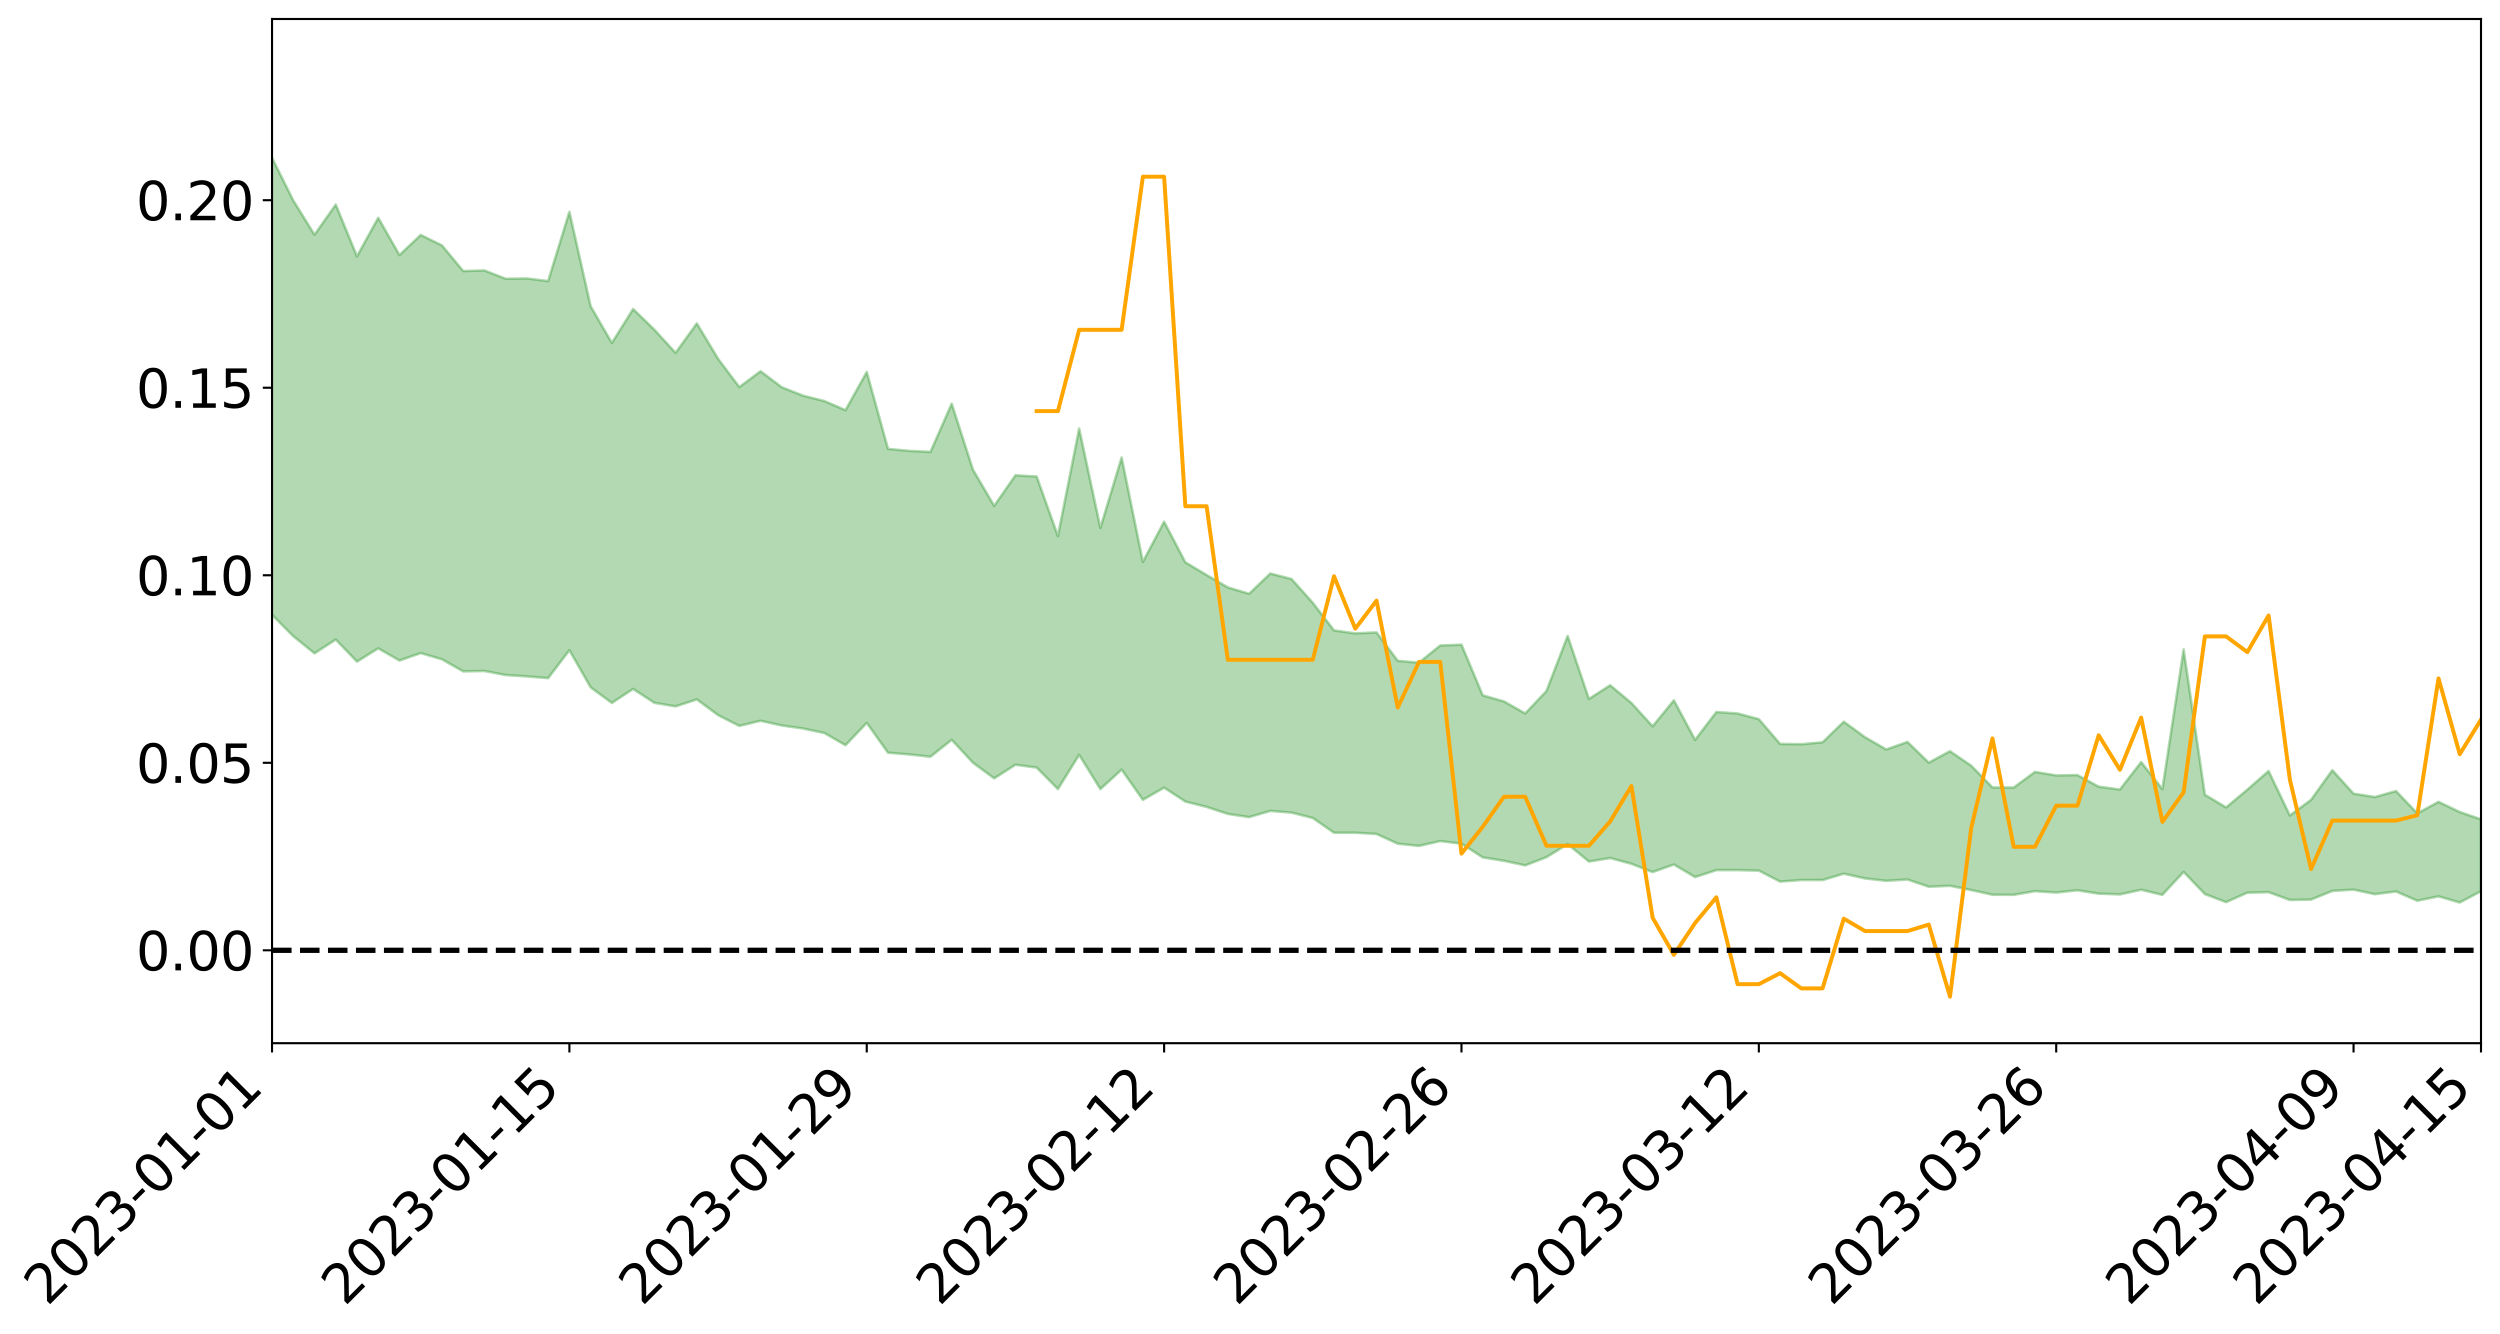 <?xml version="1.0" encoding="utf-8" standalone="no"?>
<!DOCTYPE svg PUBLIC "-//W3C//DTD SVG 1.1//EN"
  "http://www.w3.org/Graphics/SVG/1.1/DTD/svg11.dtd">
<svg xmlns:xlink="http://www.w3.org/1999/xlink" width="947.275pt" height="505.355pt" viewBox="0 0 947.275 505.355" xmlns="http://www.w3.org/2000/svg" version="1.1">
 <defs>
  <style type="text/css">*{stroke-linejoin: round; stroke-linecap: butt}</style>
 </defs>
 <g id="figure_1">
  <g id="patch_1">
   <path d="M 0 505.355 
L 947.275 505.355 
L 947.275 -0 
L 0 -0 
z
" style="fill: #ffffff"/>
  </g>
  <g id="axes_1">
   <g id="patch_2">
    <path d="M 103.075 395.28 
L 940.075 395.28 
L 940.075 7.2 
L 103.075 7.2 
z
" style="fill: #ffffff"/>
   </g>
   <g id="PolyCollection_1">
    <path d="M -4315.319 359.991 
L -4315.319 360.008 
L -4307.271 359.914 
L -4299.223 359.834 
L -4291.175 359.732 
L -4283.127 359.67 
L -4275.079 359.596 
L -4267.031 359.511 
L -4258.983 359.427 
L -4250.935 359.349 
L -4242.887 359.281 
L -4234.839 359.201 
L -4226.791 359.118 
L -4218.742 359.037 
L -4210.694 358.936 
L -4202.646 358.854 
L -4194.598 358.756 
L -4186.55 358.673 
L -4178.502 358.559 
L -4170.454 358.466 
L -4162.406 358.378 
L -4154.358 358.271 
L -4146.31 358.168 
L -4138.262 358.068 
L -4130.214 357.946 
L -4122.166 357.84 
L -4114.117 357.714 
L -4106.069 357.588 
L -4098.021 357.448 
L -4089.973 357.304 
L -4081.925 357.163 
L -4073.877 357 
L -4065.829 356.814 
L -4057.781 356.651 
L -4049.733 356.465 
L -4041.685 356.251 
L -4033.637 356.054 
L -4025.589 355.821 
L -4017.541 355.585 
L -4009.492 355.342 
L -4001.444 355.086 
L -3993.396 354.801 
L -3985.348 354.498 
L -3977.3 354.176 
L -3969.252 353.868 
L -3961.204 353.503 
L -3953.156 353.158 
L -3945.108 352.791 
L -3937.06 352.423 
L -3929.012 352.026 
L -3920.964 351.595 
L -3912.916 351.2 
L -3904.867 350.757 
L -3896.819 350.298 
L -3888.771 349.85 
L -3880.723 349.408 
L -3872.675 348.926 
L -3864.627 348.44 
L -3856.579 347.955 
L -3848.531 347.449 
L -3840.483 346.937 
L -3832.435 346.428 
L -3824.387 345.9 
L -3816.339 345.372 
L -3808.291 344.853 
L -3800.242 344.312 
L -3792.194 343.73 
L -3784.146 343.168 
L -3776.098 342.608 
L -3768.05 342.057 
L -3760.002 341.482 
L -3751.954 340.922 
L -3743.906 340.35 
L -3735.858 339.838 
L -3727.81 339.227 
L -3719.762 338.703 
L -3711.714 338.124 
L -3703.666 337.575 
L -3695.617 336.996 
L -3687.569 336.487 
L -3679.521 335.899 
L -3671.473 335.348 
L -3663.425 334.83 
L -3655.377 334.271 
L -3647.329 333.748 
L -3639.281 333.199 
L -3631.233 332.637 
L -3623.185 332.102 
L -3615.137 331.584 
L -3607.089 331.023 
L -3599.041 330.485 
L -3590.992 329.933 
L -3582.944 329.4 
L -3574.896 328.881 
L -3566.848 328.346 
L -3558.8 327.805 
L -3550.752 327.321 
L -3542.704 326.768 
L -3534.656 326.238 
L -3526.608 325.718 
L -3518.56 325.196 
L -3510.512 324.676 
L -3502.464 324.147 
L -3494.416 323.644 
L -3486.367 323.12 
L -3478.319 322.581 
L -3470.271 322.036 
L -3462.223 321.484 
L -3454.175 320.969 
L -3446.127 320.4 
L -3438.079 319.792 
L -3430.031 319.222 
L -3421.983 318.62 
L -3413.935 318.008 
L -3405.887 317.362 
L -3397.839 316.703 
L -3389.791 316.093 
L -3381.742 315.394 
L -3373.694 314.732 
L -3365.646 314.017 
L -3357.598 313.363 
L -3349.55 312.591 
L -3341.502 311.834 
L -3333.454 311.1 
L -3325.406 310.353 
L -3317.358 309.583 
L -3309.31 308.777 
L -3301.262 308.024 
L -3293.214 307.158 
L -3285.166 306.4 
L -3277.117 305.509 
L -3269.069 304.647 
L -3261.021 303.806 
L -3252.973 303.001 
L -3244.925 302.058 
L -3236.877 301.209 
L -3228.829 300.123 
L -3220.781 299.193 
L -3212.733 298.329 
L -3204.685 297.351 
L -3196.637 296.347 
L -3188.589 295.187 
L -3180.541 294.103 
L -3172.492 293.205 
L -3164.444 291.766 
L -3156.396 290.618 
L -3148.348 289.445 
L -3140.3 288.228 
L -3132.252 286.84 
L -3124.204 285.538 
L -3116.156 284.566 
L -3108.108 283.319 
L -3100.06 281.247 
L -3092.012 279.513 
L -3083.964 278.246 
L -3075.916 276.476 
L -3067.867 275.017 
L -3059.819 273.756 
L -3051.771 271.817 
L -3043.723 269.607 
L -3035.675 268.113 
L -3027.627 267.179 
L -3019.579 265.344 
L -3011.531 264.557 
L -3003.483 263.26 
L -2995.435 261.269 
L -2987.387 261.267 
L -2979.339 262.119 
L -2971.291 263.848 
L -2963.242 262.042 
L -2955.194 265.81 
L -2947.146 266.694 
L -2939.098 261.763 
L -2931.05 263.23 
L -2923.002 265.491 
L -2914.954 264.237 
L -2906.906 264.015 
L -2898.858 273.535 
L -2890.81 287.046 
L -2882.762 293.784 
L -2874.714 279.193 
L -2866.666 286.736 
L -2858.617 296.604 
L -2850.569 296.051 
L -2842.521 316.098 
L -2834.473 313.375 
L -2826.425 307.255 
L -2818.377 292.077 
L -2810.329 306.353 
L -2802.281 314.937 
L -2794.233 311.35 
L -2786.185 313.586 
L -2778.137 321.683 
L -2770.089 320.601 
L -2762.041 313.615 
L -2753.992 322.385 
L -2745.944 324.121 
L -2737.896 320.986 
L -2729.848 326.552 
L -2721.8 328.586 
L -2713.752 328.033 
L -2705.704 326.342 
L -2697.656 328.171 
L -2689.608 326.303 
L -2681.56 326.468 
L -2673.512 328.214 
L -2665.464 326.576 
L -2657.416 327.432 
L -2649.367 327.483 
L -2641.319 326.163 
L -2633.271 326.66 
L -2625.223 324.759 
L -2617.175 324.9 
L -2609.127 325.443 
L -2601.079 325.487 
L -2593.031 324.57 
L -2584.983 323.791 
L -2576.935 323.606 
L -2568.887 322.745 
L -2560.839 322.627 
L -2552.791 322.48 
L -2544.742 321.166 
L -2536.694 321.814 
L -2528.646 320.95 
L -2520.598 320.585 
L -2512.55 320.625 
L -2504.502 319.776 
L -2496.454 319.573 
L -2488.406 319.872 
L -2480.358 320.348 
L -2472.31 318.935 
L -2464.262 318.688 
L -2456.214 318.216 
L -2448.166 320.633 
L -2440.117 320.656 
L -2432.069 321.55 
L -2424.021 319.17 
L -2415.973 317.687 
L -2407.925 318.091 
L -2399.877 319.637 
L -2391.829 319.829 
L -2383.781 316.93 
L -2375.733 319.227 
L -2367.685 318.531 
L -2359.637 318.031 
L -2351.589 316.618 
L -2343.541 317.558 
L -2335.492 316.796 
L -2327.444 317.248 
L -2319.396 316.246 
L -2311.348 315.413 
L -2303.3 314.038 
L -2295.252 313.284 
L -2287.204 312.574 
L -2279.156 311.66 
L -2271.108 311.297 
L -2263.06 310.412 
L -2255.012 309.466 
L -2246.964 307.335 
L -2238.916 305.658 
L -2230.867 304.767 
L -2222.819 302.947 
L -2214.771 302.377 
L -2206.723 300.727 
L -2198.675 298.419 
L -2190.627 296.447 
L -2182.579 294.88 
L -2174.531 292.492 
L -2166.483 290.909 
L -2158.435 288.736 
L -2150.387 286.779 
L -2142.339 284.389 
L -2134.291 282.401 
L -2126.242 279.869 
L -2118.194 277.812 
L -2110.146 275.62 
L -2102.098 272.754 
L -2094.05 270.077 
L -2086.002 268.005 
L -2077.954 265.667 
L -2069.906 262.893 
L -2061.858 260.675 
L -2053.81 258.031 
L -2045.762 254.317 
L -2037.714 252.594 
L -2029.666 249.416 
L -2021.617 246.863 
L -2013.569 244.019 
L -2005.521 240.925 
L -1997.473 237.913 
L -1989.425 235.113 
L -1981.377 231.426 
L -1973.329 229.04 
L -1965.281 225.44 
L -1957.233 223.03 
L -1949.185 219.349 
L -1941.137 215.764 
L -1933.089 212.472 
L -1925.041 209.906 
L -1916.992 205.83 
L -1908.944 202.978 
L -1900.896 199.339 
L -1892.848 196.312 
L -1884.8 192.486 
L -1876.752 189.085 
L -1868.704 188.349 
L -1860.656 182.002 
L -1852.608 180.711 
L -1844.56 176.711 
L -1836.512 173.837 
L -1828.464 170.512 
L -1820.416 166.987 
L -1812.367 163.761 
L -1804.319 160.632 
L -1796.271 157.661 
L -1788.223 154.675 
L -1780.175 156.189 
L -1772.127 148.229 
L -1764.079 145.911 
L -1756.031 151.617 
L -1747.983 142.099 
L -1739.935 143.158 
L -1731.887 141.707 
L -1723.839 136.539 
L -1715.791 136.899 
L -1707.742 141.048 
L -1699.694 137.241 
L -1691.646 135.265 
L -1683.598 137.709 
L -1675.55 136.278 
L -1667.502 137.805 
L -1659.454 140.129 
L -1651.406 144.204 
L -1643.358 154.377 
L -1635.31 151.562 
L -1627.262 156.904 
L -1619.214 161.265 
L -1611.166 163.436 
L -1603.117 169.103 
L -1595.069 172.562 
L -1587.021 164.938 
L -1578.973 171.974 
L -1570.925 183.768 
L -1562.877 189.412 
L -1554.829 191.948 
L -1546.781 207.592 
L -1538.733 208.769 
L -1530.685 212.962 
L -1522.637 211.71 
L -1514.589 224.887 
L -1506.541 220.66 
L -1498.492 218.211 
L -1490.444 229.443 
L -1482.396 237.383 
L -1474.348 236.551 
L -1466.3 241.206 
L -1458.252 242.619 
L -1450.204 242.756 
L -1442.156 242.595 
L -1434.108 245.085 
L -1426.06 246.414 
L -1418.012 254.491 
L -1409.964 250.07 
L -1401.916 257.061 
L -1393.867 255.23 
L -1385.819 254.04 
L -1377.771 256.725 
L -1369.723 259.083 
L -1361.675 255.547 
L -1353.627 256.908 
L -1345.579 256.743 
L -1337.531 260.368 
L -1329.483 258.135 
L -1321.435 256.918 
L -1313.387 257.709 
L -1305.339 259.24 
L -1297.291 257.941 
L -1289.242 255.679 
L -1281.194 256.316 
L -1273.146 253.044 
L -1265.098 252.896 
L -1257.05 257.097 
L -1249.002 256.319 
L -1240.954 253.151 
L -1232.906 251.953 
L -1224.858 251.692 
L -1216.81 248.259 
L -1208.762 248.349 
L -1200.714 247.72 
L -1192.666 246.484 
L -1184.617 245.072 
L -1176.569 242.66 
L -1168.521 243.049 
L -1160.473 241.203 
L -1152.425 240.28 
L -1144.377 238.987 
L -1136.329 238.406 
L -1128.281 236.401 
L -1120.233 233.305 
L -1112.185 232.568 
L -1104.137 229.955 
L -1096.089 226.476 
L -1088.041 228.015 
L -1079.992 223.517 
L -1071.944 224.621 
L -1063.896 223.349 
L -1055.848 223.125 
L -1047.8 220.109 
L -1039.752 219.462 
L -1031.704 218.651 
L -1023.656 215.08 
L -1015.608 215.462 
L -1007.56 214.797 
L -999.512 214.297 
L -991.464 212.441 
L -983.416 212.803 
L -975.367 210.931 
L -967.319 209.152 
L -959.271 206.534 
L -951.223 205.512 
L -943.175 204.756 
L -935.127 202.883 
L -927.079 202.883 
L -919.031 201.86 
L -910.983 200.196 
L -902.935 200.041 
L -894.887 198.204 
L -886.839 199.374 
L -878.791 198.051 
L -870.742 197.931 
L -862.694 195.728 
L -854.646 192.791 
L -846.598 195.002 
L -838.55 194.779 
L -830.502 193.737 
L -822.454 192.668 
L -814.406 190.609 
L -806.358 190.056 
L -798.31 188.883 
L -790.262 188.941 
L -782.214 188.443 
L -774.166 186.506 
L -766.117 183.799 
L -758.069 187.111 
L -750.021 186.217 
L -741.973 183.914 
L -733.925 185.247 
L -725.877 181.192 
L -717.829 181.6 
L -709.781 181.774 
L -701.733 178.997 
L -693.685 183.502 
L -685.637 178.813 
L -677.589 176.384 
L -669.541 179.291 
L -661.492 180.005 
L -653.444 178.437 
L -645.396 179.496 
L -637.348 177.27 
L -629.3 181.259 
L -621.252 179.043 
L -613.204 179.757 
L -605.156 176.813 
L -597.108 174.156 
L -589.06 177.208 
L -581.012 182.797 
L -572.964 176.099 
L -564.916 176.303 
L -556.867 173.699 
L -548.819 174.695 
L -540.771 174.21 
L -532.723 172.542 
L -524.675 171.83 
L -516.627 174.484 
L -508.579 172.893 
L -500.531 175.319 
L -492.483 175.677 
L -484.435 168.14 
L -476.387 171.115 
L -468.339 171.291 
L -460.291 171.743 
L -452.242 172.151 
L -444.194 176.87 
L -436.146 178.743 
L -428.098 178.511 
L -420.05 183.749 
L -412.002 192.439 
L -403.954 182.104 
L -395.906 182.002 
L -387.858 182.247 
L -379.81 185.717 
L -371.762 186.537 
L -363.714 186.546 
L -355.666 194.057 
L -347.617 196.845 
L -339.569 188.371 
L -331.521 196.095 
L -323.473 192.323 
L -315.425 189.982 
L -307.377 199.356 
L -299.329 197.511 
L -291.281 203.566 
L -283.233 201.735 
L -275.185 197.66 
L -267.137 201.451 
L -259.089 201.46 
L -251.041 205.19 
L -242.992 202.851 
L -234.944 208.982 
L -226.896 204.578 
L -218.848 207.817 
L -210.8 207.155 
L -202.752 210.718 
L -194.704 204.963 
L -186.656 211.12 
L -178.608 210.779 
L -170.56 214.992 
L -162.512 217.217 
L -154.464 217.24 
L -146.416 216.172 
L -138.367 218.892 
L -130.319 220.93 
L -122.271 219.143 
L -114.223 218.481 
L -106.175 220.87 
L -98.127 223.043 
L -90.079 219.321 
L -82.031 217.176 
L -73.983 225.743 
L -65.935 229.647 
L -57.887 220.914 
L -49.839 223.51 
L -41.791 224.821 
L -33.742 225.465 
L -25.694 229.88 
L -17.646 229.346 
L -9.598 227.582 
L -1.55 229.528 
L 6.498 230.083 
L 14.546 225.408 
L 22.594 227.833 
L 30.642 226.401 
L 38.69 232.972 
L 46.738 241.068 
L 54.786 239.989 
L 62.834 233.694 
L 70.883 233.083 
L 78.931 234.032 
L 86.979 234.417 
L 95.027 240.469 
L 103.075 232.977 
L 111.123 241.05 
L 119.171 247.572 
L 127.219 242.333 
L 135.267 250.7 
L 143.315 245.67 
L 151.363 250.291 
L 159.411 247.467 
L 167.459 249.822 
L 175.508 254.39 
L 183.556 254.248 
L 191.604 255.779 
L 199.652 256.305 
L 207.7 256.957 
L 215.748 246.369 
L 223.796 260.436 
L 231.844 266.359 
L 239.892 261.048 
L 247.94 266.312 
L 255.988 267.661 
L 264.036 265.02 
L 272.084 270.963 
L 280.133 275.06 
L 288.181 273.108 
L 296.229 274.895 
L 304.277 276.041 
L 312.325 277.732 
L 320.373 282.373 
L 328.421 273.911 
L 336.469 285.213 
L 344.517 285.869 
L 352.565 286.74 
L 360.613 280.329 
L 368.661 289 
L 376.709 294.937 
L 384.758 289.774 
L 392.806 290.844 
L 400.854 298.989 
L 408.902 286.029 
L 416.95 298.996 
L 424.998 291.632 
L 433.046 303.069 
L 441.094 298.453 
L 449.142 303.718 
L 457.19 305.746 
L 465.238 308.401 
L 473.286 309.618 
L 481.334 307.267 
L 489.383 307.914 
L 497.431 309.957 
L 505.479 315.535 
L 513.527 315.534 
L 521.575 316.007 
L 529.623 319.685 
L 537.671 320.529 
L 545.719 318.695 
L 553.767 319.669 
L 561.815 324.875 
L 569.863 326.166 
L 577.911 327.904 
L 585.959 324.806 
L 594.008 319.847 
L 602.056 326.454 
L 610.104 325.127 
L 618.152 327.298 
L 626.2 330.443 
L 634.248 327.576 
L 642.296 332.339 
L 650.344 329.71 
L 658.392 329.693 
L 666.44 329.884 
L 674.488 334.047 
L 682.536 333.456 
L 690.584 333.472 
L 698.633 331.059 
L 706.681 332.841 
L 714.729 333.756 
L 722.777 333.255 
L 730.825 335.999 
L 738.873 335.641 
L 746.921 337.255 
L 754.969 339.021 
L 763.017 339.064 
L 771.065 337.674 
L 779.113 338.201 
L 787.161 337.341 
L 795.209 338.611 
L 803.258 338.904 
L 811.306 337.142 
L 819.354 339.072 
L 827.402 330.385 
L 835.45 338.779 
L 843.498 341.834 
L 851.546 338.25 
L 859.594 338.05 
L 867.642 341.01 
L 875.69 340.864 
L 883.738 337.586 
L 891.786 337.095 
L 899.834 338.812 
L 907.883 337.797 
L 915.931 341.294 
L 923.979 339.636 
L 932.027 341.98 
L 940.075 337.686 
L 940.075 310.459 
L 940.075 310.459 
L 932.027 307.694 
L 923.979 303.82 
L 915.931 308.219 
L 907.883 299.745 
L 899.834 302.008 
L 891.786 300.728 
L 883.738 291.838 
L 875.69 303.065 
L 867.642 309.013 
L 859.594 292.149 
L 851.546 299.203 
L 843.498 305.941 
L 835.45 301.144 
L 827.402 246.094 
L 819.354 299.019 
L 811.306 288.765 
L 803.258 299.162 
L 795.209 298.077 
L 787.161 293.681 
L 779.113 293.826 
L 771.065 292.488 
L 763.017 298.416 
L 754.969 298.386 
L 746.921 290.144 
L 738.873 284.636 
L 730.825 288.974 
L 722.777 281.13 
L 714.729 283.986 
L 706.681 279.337 
L 698.633 273.454 
L 690.584 281.267 
L 682.536 281.99 
L 674.488 281.866 
L 666.44 272.495 
L 658.392 270.344 
L 650.344 269.795 
L 642.296 280.347 
L 634.248 265.36 
L 626.2 275.204 
L 618.152 266.361 
L 610.104 259.646 
L 602.056 264.838 
L 594.008 240.981 
L 585.959 261.852 
L 577.911 270.337 
L 569.863 265.772 
L 561.815 263.468 
L 553.767 244.276 
L 545.719 244.585 
L 537.671 251.103 
L 529.623 250.384 
L 521.575 239.638 
L 513.527 239.995 
L 505.479 238.871 
L 497.431 228.412 
L 489.383 219.401 
L 481.334 217.31 
L 473.286 224.991 
L 465.238 222.576 
L 457.19 217.869 
L 449.142 213.074 
L 441.094 197.689 
L 433.046 212.914 
L 424.998 173.364 
L 416.95 200.042 
L 408.902 162.396 
L 400.854 203.112 
L 392.806 180.556 
L 384.758 180.103 
L 376.709 191.689 
L 368.661 177.963 
L 360.613 152.969 
L 352.565 171.241 
L 344.517 170.846 
L 336.469 170.088 
L 328.421 140.947 
L 320.373 155.416 
L 312.325 151.949 
L 304.277 149.929 
L 296.229 146.739 
L 288.181 140.662 
L 280.133 146.669 
L 272.084 135.943 
L 264.036 122.55 
L 255.988 133.702 
L 247.94 124.919 
L 239.892 117.094 
L 231.844 129.956 
L 223.796 116.047 
L 215.748 80.274 
L 207.7 106.501 
L 199.652 105.512 
L 191.604 105.628 
L 183.556 102.486 
L 175.508 102.69 
L 167.459 92.99 
L 159.411 89.036 
L 151.363 96.643 
L 143.315 82.535 
L 135.267 97.139 
L 127.219 77.529 
L 119.171 88.959 
L 111.123 75.954 
L 103.075 59.83 
L 95.027 74.89 
L 86.979 60.793 
L 78.931 61.924 
L 70.883 61.459 
L 62.834 63.005 
L 54.786 76.627 
L 46.738 80.001 
L 38.69 64.041 
L 30.642 47.703 
L 22.594 52.555 
L 14.546 49.441 
L 6.498 60.054 
L -1.55 59.215 
L -9.598 55.287 
L -17.646 60.949 
L -25.694 60.789 
L -33.742 52.668 
L -41.791 53.98 
L -49.839 51.03 
L -57.887 47.335 
L -65.935 66.625 
L -73.983 56.271 
L -82.031 41.994 
L -90.079 49.346 
L -98.127 55.959 
L -106.175 52.184 
L -114.223 49.374 
L -122.271 52.233 
L -130.319 59.22 
L -138.367 52.445 
L -146.416 50.208 
L -154.464 53.532 
L -162.512 49.454 
L -170.56 51.306 
L -178.608 42.704 
L -186.656 46.404 
L -194.704 35.836 
L -202.752 45.743 
L -210.8 41.726 
L -218.848 44.81 
L -226.896 42.243 
L -234.944 48.461 
L -242.992 39.056 
L -251.041 45.696 
L -259.089 39.926 
L -267.137 41.573 
L -275.185 37.151 
L -283.233 40.167 
L -291.281 47.611 
L -299.329 41.285 
L -307.377 43.377 
L -315.425 30.503 
L -323.473 37.106 
L -331.521 40.677 
L -339.569 30.873 
L -347.617 42.776 
L -355.666 44.134 
L -363.714 31.632 
L -371.762 32.351 
L -379.81 31.937 
L -387.858 27.779 
L -395.906 31.531 
L -403.954 30.912 
L -412.002 46.715 
L -420.05 36.792 
L -428.098 29.646 
L -436.146 30.488 
L -444.194 28.874 
L -452.242 24.879 
L -460.291 27.258 
L -468.339 24.84 
L -476.387 29.136 
L -484.435 25.324 
L -492.483 34.788 
L -500.531 36.742 
L -508.579 35.542 
L -516.627 38.278 
L -524.675 35.78 
L -532.723 39.166 
L -540.771 41.477 
L -548.819 46.355 
L -556.867 43.888 
L -564.916 49.239 
L -572.964 49.117 
L -581.012 58.393 
L -589.06 53.415 
L -597.108 51.108 
L -605.156 55.473 
L -613.204 57.835 
L -621.252 58.661 
L -629.3 64.257 
L -637.348 60.666 
L -645.396 64.609 
L -653.444 63.644 
L -661.492 65.037 
L -669.541 64.21 
L -677.589 62.711 
L -685.637 67.221 
L -693.685 73.023 
L -701.733 68.212 
L -709.781 71.812 
L -717.829 71.005 
L -725.877 73.277 
L -733.925 77.844 
L -741.973 76.981 
L -750.021 80.771 
L -758.069 82.143 
L -766.117 78.949 
L -774.166 81.626 
L -782.214 84.548 
L -790.262 85.919 
L -798.31 86.314 
L -806.358 88.532 
L -814.406 88.753 
L -822.454 91.803 
L -830.502 93.007 
L -838.55 94.077 
L -846.598 95.143 
L -854.646 91.085 
L -862.694 96.601 
L -870.742 99.102 
L -878.791 99.022 
L -886.839 99.67 
L -894.887 100.186 
L -902.935 102.133 
L -910.983 102.135 
L -919.031 104.819 
L -927.079 106.07 
L -935.127 106.026 
L -943.175 107.314 
L -951.223 108.89 
L -959.271 110.512 
L -967.319 114.824 
L -975.367 116.223 
L -983.416 118.585 
L -991.464 118.161 
L -999.512 120.47 
L -1007.56 121.179 
L -1015.608 122.273 
L -1023.656 120.888 
L -1031.704 126.837 
L -1039.752 127.895 
L -1047.8 128.851 
L -1055.848 132.691 
L -1063.896 133.091 
L -1071.944 135.07 
L -1079.992 134.087 
L -1088.041 139.181 
L -1096.089 138.542 
L -1104.137 143.492 
L -1112.185 147.214 
L -1120.233 148.785 
L -1128.281 153.292 
L -1136.329 156.967 
L -1144.377 157.558 
L -1152.425 160.082 
L -1160.473 161.297 
L -1168.521 164.375 
L -1176.569 164.365 
L -1184.617 168.363 
L -1192.666 171.512 
L -1200.714 173.635 
L -1208.762 175.151 
L -1216.81 176.472 
L -1224.858 180.673 
L -1232.906 182.121 
L -1240.954 184.925 
L -1249.002 188.764 
L -1257.05 190.363 
L -1265.098 187.99 
L -1273.146 189.408 
L -1281.194 193.494 
L -1289.242 194.414 
L -1297.291 197.357 
L -1305.339 199.606 
L -1313.387 199.111 
L -1321.435 200.647 
L -1329.483 202.446 
L -1337.531 205.316 
L -1345.579 203.016 
L -1353.627 204.602 
L -1361.675 205.008 
L -1369.723 208.866 
L -1377.771 208.816 
L -1385.819 207.261 
L -1393.867 209.465 
L -1401.916 211.717 
L -1409.964 207.072 
L -1418.012 211.996 
L -1426.06 206.466 
L -1434.108 206.544 
L -1442.156 205.704 
L -1450.204 207.429 
L -1458.252 208.17 
L -1466.3 207.789 
L -1474.348 205.319 
L -1482.396 207.792 
L -1490.444 201.194 
L -1498.492 193.683 
L -1506.541 195.951 
L -1514.589 200.108 
L -1522.637 190.256 
L -1530.685 191.028 
L -1538.733 188.921 
L -1546.781 188.575 
L -1554.829 176.33 
L -1562.877 175.566 
L -1570.925 171.25 
L -1578.973 161.548 
L -1587.021 154.048 
L -1595.069 162.609 
L -1603.117 158.799 
L -1611.166 152.08 
L -1619.214 149.318 
L -1627.262 144.307 
L -1635.31 137.698 
L -1643.358 140.828 
L -1651.406 128.776 
L -1659.454 122.937 
L -1667.502 120.225 
L -1675.55 118.157 
L -1683.598 119.686 
L -1691.646 116.826 
L -1699.694 119.569 
L -1707.742 123.429 
L -1715.791 118.014 
L -1723.839 117.765 
L -1731.887 123.665 
L -1739.935 125.223 
L -1747.983 123.364 
L -1756.031 135.26 
L -1764.079 127.513 
L -1772.127 130.645 
L -1780.175 139.826 
L -1788.223 137.775 
L -1796.271 141.416 
L -1804.319 144.73 
L -1812.367 148.557 
L -1820.416 152.224 
L -1828.464 156.326 
L -1836.512 160.155 
L -1844.56 163.367 
L -1852.608 168.218 
L -1860.656 169.712 
L -1868.704 177.197 
L -1876.752 177.922 
L -1884.8 181.885 
L -1892.848 186.437 
L -1900.896 189.939 
L -1908.944 194.313 
L -1916.992 197.558 
L -1925.041 202.315 
L -1933.089 205.347 
L -1941.137 208.915 
L -1949.185 212.374 
L -1957.233 215.891 
L -1965.281 218.153 
L -1973.329 221.552 
L -1981.377 223.963 
L -1989.425 227.443 
L -1997.473 230.201 
L -2005.521 232.94 
L -2013.569 235.937 
L -2021.617 238.621 
L -2029.666 240.941 
L -2037.714 243.864 
L -2045.762 245.479 
L -2053.81 249.016 
L -2061.858 251.482 
L -2069.906 253.681 
L -2077.954 256.309 
L -2086.002 258.008 
L -2094.05 260.36 
L -2102.098 262.764 
L -2110.146 265.382 
L -2118.194 267.432 
L -2126.242 269.447 
L -2134.291 271.621 
L -2142.339 273.714 
L -2150.387 275.95 
L -2158.435 277.77 
L -2166.483 279.727 
L -2174.531 281.355 
L -2182.579 283.535 
L -2190.627 285.154 
L -2198.675 286.959 
L -2206.723 289.164 
L -2214.771 290.73 
L -2222.819 291.279 
L -2230.867 293.092 
L -2238.916 294.076 
L -2246.964 295.819 
L -2255.012 297.824 
L -2263.06 298.901 
L -2271.108 299.906 
L -2279.156 300.169 
L -2287.204 301.199 
L -2295.252 301.834 
L -2303.3 302.509 
L -2311.348 303.917 
L -2319.396 304.751 
L -2327.444 305.923 
L -2335.492 305.303 
L -2343.541 305.946 
L -2351.589 304.943 
L -2359.637 306.522 
L -2367.685 306.758 
L -2375.733 307.903 
L -2383.781 305.431 
L -2391.829 308.382 
L -2399.877 308.12 
L -2407.925 306.385 
L -2415.973 305.916 
L -2424.021 307.409 
L -2432.069 310.018 
L -2440.117 308.94 
L -2448.166 308.828 
L -2456.214 306.09 
L -2464.262 305.984 
L -2472.31 306.676 
L -2480.358 308.228 
L -2488.406 307.611 
L -2496.454 307.183 
L -2504.502 307.347 
L -2512.55 308.252 
L -2520.598 307.922 
L -2528.646 308.458 
L -2536.694 309.414 
L -2544.742 308.569 
L -2552.791 309.998 
L -2560.839 310.133 
L -2568.887 310.217 
L -2576.935 311.086 
L -2584.983 311.231 
L -2593.031 312.208 
L -2601.079 313.285 
L -2609.127 313.209 
L -2617.175 312.641 
L -2625.223 312.208 
L -2633.271 314.601 
L -2641.319 314.081 
L -2649.367 315.662 
L -2657.416 315.606 
L -2665.464 314.88 
L -2673.512 316.448 
L -2681.56 314.826 
L -2689.608 314.82 
L -2697.656 316.836 
L -2705.704 315.245 
L -2713.752 317.147 
L -2721.8 317.704 
L -2729.848 315.952 
L -2737.896 310.553 
L -2745.944 313.876 
L -2753.992 312.169 
L -2762.041 304.177 
L -2770.089 310.845 
L -2778.137 312.151 
L -2786.185 304.751 
L -2794.233 302.665 
L -2802.281 306.508 
L -2810.329 298.461 
L -2818.377 283.716 
L -2826.425 299.733 
L -2834.473 305.696 
L -2842.521 308.602 
L -2850.569 288.763 
L -2858.617 289.506 
L -2866.666 279.437 
L -2874.714 271.646 
L -2882.762 287.139 
L -2890.81 280.341 
L -2898.858 266.424 
L -2906.906 256.685 
L -2914.954 257.178 
L -2923.002 258.751 
L -2931.05 256.622 
L -2939.098 255.333 
L -2947.146 260.738 
L -2955.194 260 
L -2963.242 256.297 
L -2971.291 258.391 
L -2979.339 256.809 
L -2987.387 256.149 
L -2995.435 256.201 
L -3003.483 258.277 
L -3011.531 259.476 
L -3019.579 260.115 
L -3027.627 261.888 
L -3035.675 262.679 
L -3043.723 264.109 
L -3051.771 266.422 
L -3059.819 268.226 
L -3067.867 269.437 
L -3075.916 270.799 
L -3083.964 272.617 
L -3092.012 273.732 
L -3100.06 275.457 
L -3108.108 277.568 
L -3116.156 278.819 
L -3124.204 279.648 
L -3132.252 280.945 
L -3140.3 282.282 
L -3148.348 283.509 
L -3156.396 284.682 
L -3164.444 285.813 
L -3172.492 287.366 
L -3180.541 288.134 
L -3188.589 289.26 
L -3196.637 290.439 
L -3204.685 291.446 
L -3212.733 292.442 
L -3220.781 293.273 
L -3228.829 294.18 
L -3236.877 295.392 
L -3244.925 296.235 
L -3252.973 297.201 
L -3261.021 297.973 
L -3269.069 298.851 
L -3277.117 299.752 
L -3285.166 300.666 
L -3293.214 301.433 
L -3301.262 302.343 
L -3309.31 303.141 
L -3317.358 303.998 
L -3325.406 304.794 
L -3333.454 305.599 
L -3341.502 306.34 
L -3349.55 307.137 
L -3357.598 307.998 
L -3365.646 308.65 
L -3373.694 309.471 
L -3381.742 310.176 
L -3389.791 310.997 
L -3397.839 311.594 
L -3405.887 312.357 
L -3413.935 313.084 
L -3421.983 313.775 
L -3430.031 314.479 
L -3438.079 315.13 
L -3446.127 315.89 
L -3454.175 316.574 
L -3462.223 317.134 
L -3470.271 317.802 
L -3478.319 318.469 
L -3486.367 319.132 
L -3494.416 319.771 
L -3502.464 320.365 
L -3510.512 321.02 
L -3518.56 321.661 
L -3526.608 322.304 
L -3534.656 322.945 
L -3542.704 323.603 
L -3550.752 324.286 
L -3558.8 324.872 
L -3566.848 325.544 
L -3574.896 326.203 
L -3582.944 326.834 
L -3590.992 327.485 
L -3599.041 328.149 
L -3607.089 328.792 
L -3615.137 329.468 
L -3623.185 330.082 
L -3631.233 330.708 
L -3639.281 331.371 
L -3647.329 332.009 
L -3655.377 332.614 
L -3663.425 333.254 
L -3671.473 333.836 
L -3679.521 334.46 
L -3687.569 335.126 
L -3695.617 335.692 
L -3703.666 336.329 
L -3711.714 336.93 
L -3719.762 337.561 
L -3727.81 338.129 
L -3735.858 338.798 
L -3743.906 339.345 
L -3751.954 339.963 
L -3760.002 340.567 
L -3768.05 341.187 
L -3776.098 341.773 
L -3784.146 342.372 
L -3792.194 342.973 
L -3800.242 343.596 
L -3808.291 344.16 
L -3816.339 344.683 
L -3824.387 345.219 
L -3832.435 345.76 
L -3840.483 346.281 
L -3848.531 346.813 
L -3856.579 347.339 
L -3864.627 347.84 
L -3872.675 348.348 
L -3880.723 348.854 
L -3888.771 349.313 
L -3896.819 349.78 
L -3904.867 350.271 
L -3912.916 350.735 
L -3920.964 351.148 
L -3929.012 351.607 
L -3937.06 352.026 
L -3945.108 352.41 
L -3953.156 352.797 
L -3961.204 353.157 
L -3969.252 353.549 
L -3977.3 353.87 
L -3985.348 354.212 
L -3993.396 354.533 
L -4001.444 354.831 
L -4009.492 355.102 
L -4017.541 355.348 
L -4025.589 355.593 
L -4033.637 355.836 
L -4041.685 356.036 
L -4049.733 356.262 
L -4057.781 356.452 
L -4065.829 356.615 
L -4073.877 356.809 
L -4081.925 356.977 
L -4089.973 357.116 
L -4098.021 357.265 
L -4106.069 357.411 
L -4114.117 357.538 
L -4122.166 357.666 
L -4130.214 357.771 
L -4138.262 357.9 
L -4146.31 358.001 
L -4154.358 358.107 
L -4162.406 358.22 
L -4170.454 358.31 
L -4178.502 358.407 
L -4186.55 358.536 
L -4194.598 358.625 
L -4202.646 358.735 
L -4210.694 358.822 
L -4218.742 358.939 
L -4226.791 359.031 
L -4234.839 359.128 
L -4242.887 359.213 
L -4250.935 359.29 
L -4258.983 359.38 
L -4267.031 359.479 
L -4275.079 359.576 
L -4283.127 359.658 
L -4291.175 359.722 
L -4299.223 359.819 
L -4307.271 359.896 
L -4315.319 359.991 
z
" clip-path="url(#pc47f7b8a88)" style="fill: #008000; fill-opacity: 0.3; stroke: #008000; stroke-opacity: 0.3"/>
   </g>
   <g id="matplotlib.axis_1">
    <g id="xtick_1">
     <g id="line2d_1">
      <defs>
       <path id="m63ac8e581f" d="M 0 0 
L 0 3.5 
" style="stroke: #000000; stroke-width: 0.8"/>
      </defs>
      <g>
       <use xlink:href="#m63ac8e581f" x="103.075" y="395.28" style="stroke: #000000; stroke-width: 0.8"/>
      </g>
     </g>
     <g id="text_1">
      <!-- 2023-01-01 -->
      <g transform="translate(17.946 495.214) rotate(-45) scale(0.2 -0.2)">
       <defs>
        <path id="DejaVuSans-32" d="M 1228 531 
L 3431 531 
L 3431 0 
L 469 0 
L 469 531 
Q 828 903 1448 1529 
Q 2069 2156 2228 2338 
Q 2531 2678 2651 2914 
Q 2772 3150 2772 3378 
Q 2772 3750 2511 3984 
Q 2250 4219 1831 4219 
Q 1534 4219 1204 4116 
Q 875 4013 500 3803 
L 500 4441 
Q 881 4594 1212 4672 
Q 1544 4750 1819 4750 
Q 2544 4750 2975 4387 
Q 3406 4025 3406 3419 
Q 3406 3131 3298 2873 
Q 3191 2616 2906 2266 
Q 2828 2175 2409 1742 
Q 1991 1309 1228 531 
z
" transform="scale(0.016)"/>
        <path id="DejaVuSans-30" d="M 2034 4250 
Q 1547 4250 1301 3770 
Q 1056 3291 1056 2328 
Q 1056 1369 1301 889 
Q 1547 409 2034 409 
Q 2525 409 2770 889 
Q 3016 1369 3016 2328 
Q 3016 3291 2770 3770 
Q 2525 4250 2034 4250 
z
M 2034 4750 
Q 2819 4750 3233 4129 
Q 3647 3509 3647 2328 
Q 3647 1150 3233 529 
Q 2819 -91 2034 -91 
Q 1250 -91 836 529 
Q 422 1150 422 2328 
Q 422 3509 836 4129 
Q 1250 4750 2034 4750 
z
" transform="scale(0.016)"/>
        <path id="DejaVuSans-33" d="M 2597 2516 
Q 3050 2419 3304 2112 
Q 3559 1806 3559 1356 
Q 3559 666 3084 287 
Q 2609 -91 1734 -91 
Q 1441 -91 1130 -33 
Q 819 25 488 141 
L 488 750 
Q 750 597 1062 519 
Q 1375 441 1716 441 
Q 2309 441 2620 675 
Q 2931 909 2931 1356 
Q 2931 1769 2642 2001 
Q 2353 2234 1838 2234 
L 1294 2234 
L 1294 2753 
L 1863 2753 
Q 2328 2753 2575 2939 
Q 2822 3125 2822 3475 
Q 2822 3834 2567 4026 
Q 2313 4219 1838 4219 
Q 1578 4219 1281 4162 
Q 984 4106 628 3988 
L 628 4550 
Q 988 4650 1302 4700 
Q 1616 4750 1894 4750 
Q 2613 4750 3031 4423 
Q 3450 4097 3450 3541 
Q 3450 3153 3228 2886 
Q 3006 2619 2597 2516 
z
" transform="scale(0.016)"/>
        <path id="DejaVuSans-2d" d="M 313 2009 
L 1997 2009 
L 1997 1497 
L 313 1497 
L 313 2009 
z
" transform="scale(0.016)"/>
        <path id="DejaVuSans-31" d="M 794 531 
L 1825 531 
L 1825 4091 
L 703 3866 
L 703 4441 
L 1819 4666 
L 2450 4666 
L 2450 531 
L 3481 531 
L 3481 0 
L 794 0 
L 794 531 
z
" transform="scale(0.016)"/>
       </defs>
       <use xlink:href="#DejaVuSans-32"/>
       <use xlink:href="#DejaVuSans-30" x="63.623"/>
       <use xlink:href="#DejaVuSans-32" x="127.246"/>
       <use xlink:href="#DejaVuSans-33" x="190.869"/>
       <use xlink:href="#DejaVuSans-2d" x="254.492"/>
       <use xlink:href="#DejaVuSans-30" x="290.576"/>
       <use xlink:href="#DejaVuSans-31" x="354.199"/>
       <use xlink:href="#DejaVuSans-2d" x="417.822"/>
       <use xlink:href="#DejaVuSans-30" x="453.906"/>
       <use xlink:href="#DejaVuSans-31" x="517.529"/>
      </g>
     </g>
    </g>
    <g id="xtick_2">
     <g id="line2d_2">
      <g>
       <use xlink:href="#m63ac8e581f" x="215.748" y="395.28" style="stroke: #000000; stroke-width: 0.8"/>
      </g>
     </g>
     <g id="text_2">
      <!-- 2023-01-15 -->
      <g transform="translate(130.619 495.214) rotate(-45) scale(0.2 -0.2)">
       <defs>
        <path id="DejaVuSans-35" d="M 691 4666 
L 3169 4666 
L 3169 4134 
L 1269 4134 
L 1269 2991 
Q 1406 3038 1543 3061 
Q 1681 3084 1819 3084 
Q 2600 3084 3056 2656 
Q 3513 2228 3513 1497 
Q 3513 744 3044 326 
Q 2575 -91 1722 -91 
Q 1428 -91 1123 -41 
Q 819 9 494 109 
L 494 744 
Q 775 591 1075 516 
Q 1375 441 1709 441 
Q 2250 441 2565 725 
Q 2881 1009 2881 1497 
Q 2881 1984 2565 2268 
Q 2250 2553 1709 2553 
Q 1456 2553 1204 2497 
Q 953 2441 691 2322 
L 691 4666 
z
" transform="scale(0.016)"/>
       </defs>
       <use xlink:href="#DejaVuSans-32"/>
       <use xlink:href="#DejaVuSans-30" x="63.623"/>
       <use xlink:href="#DejaVuSans-32" x="127.246"/>
       <use xlink:href="#DejaVuSans-33" x="190.869"/>
       <use xlink:href="#DejaVuSans-2d" x="254.492"/>
       <use xlink:href="#DejaVuSans-30" x="290.576"/>
       <use xlink:href="#DejaVuSans-31" x="354.199"/>
       <use xlink:href="#DejaVuSans-2d" x="417.822"/>
       <use xlink:href="#DejaVuSans-31" x="453.906"/>
       <use xlink:href="#DejaVuSans-35" x="517.529"/>
      </g>
     </g>
    </g>
    <g id="xtick_3">
     <g id="line2d_3">
      <g>
       <use xlink:href="#m63ac8e581f" x="328.421" y="395.28" style="stroke: #000000; stroke-width: 0.8"/>
      </g>
     </g>
     <g id="text_3">
      <!-- 2023-01-29 -->
      <g transform="translate(243.292 495.214) rotate(-45) scale(0.2 -0.2)">
       <defs>
        <path id="DejaVuSans-39" d="M 703 97 
L 703 672 
Q 941 559 1184 500 
Q 1428 441 1663 441 
Q 2288 441 2617 861 
Q 2947 1281 2994 2138 
Q 2813 1869 2534 1725 
Q 2256 1581 1919 1581 
Q 1219 1581 811 2004 
Q 403 2428 403 3163 
Q 403 3881 828 4315 
Q 1253 4750 1959 4750 
Q 2769 4750 3195 4129 
Q 3622 3509 3622 2328 
Q 3622 1225 3098 567 
Q 2575 -91 1691 -91 
Q 1453 -91 1209 -44 
Q 966 3 703 97 
z
M 1959 2075 
Q 2384 2075 2632 2365 
Q 2881 2656 2881 3163 
Q 2881 3666 2632 3958 
Q 2384 4250 1959 4250 
Q 1534 4250 1286 3958 
Q 1038 3666 1038 3163 
Q 1038 2656 1286 2365 
Q 1534 2075 1959 2075 
z
" transform="scale(0.016)"/>
       </defs>
       <use xlink:href="#DejaVuSans-32"/>
       <use xlink:href="#DejaVuSans-30" x="63.623"/>
       <use xlink:href="#DejaVuSans-32" x="127.246"/>
       <use xlink:href="#DejaVuSans-33" x="190.869"/>
       <use xlink:href="#DejaVuSans-2d" x="254.492"/>
       <use xlink:href="#DejaVuSans-30" x="290.576"/>
       <use xlink:href="#DejaVuSans-31" x="354.199"/>
       <use xlink:href="#DejaVuSans-2d" x="417.822"/>
       <use xlink:href="#DejaVuSans-32" x="453.906"/>
       <use xlink:href="#DejaVuSans-39" x="517.529"/>
      </g>
     </g>
    </g>
    <g id="xtick_4">
     <g id="line2d_4">
      <g>
       <use xlink:href="#m63ac8e581f" x="441.094" y="395.28" style="stroke: #000000; stroke-width: 0.8"/>
      </g>
     </g>
     <g id="text_4">
      <!-- 2023-02-12 -->
      <g transform="translate(355.965 495.214) rotate(-45) scale(0.2 -0.2)">
       <use xlink:href="#DejaVuSans-32"/>
       <use xlink:href="#DejaVuSans-30" x="63.623"/>
       <use xlink:href="#DejaVuSans-32" x="127.246"/>
       <use xlink:href="#DejaVuSans-33" x="190.869"/>
       <use xlink:href="#DejaVuSans-2d" x="254.492"/>
       <use xlink:href="#DejaVuSans-30" x="290.576"/>
       <use xlink:href="#DejaVuSans-32" x="354.199"/>
       <use xlink:href="#DejaVuSans-2d" x="417.822"/>
       <use xlink:href="#DejaVuSans-31" x="453.906"/>
       <use xlink:href="#DejaVuSans-32" x="517.529"/>
      </g>
     </g>
    </g>
    <g id="xtick_5">
     <g id="line2d_5">
      <g>
       <use xlink:href="#m63ac8e581f" x="553.767" y="395.28" style="stroke: #000000; stroke-width: 0.8"/>
      </g>
     </g>
     <g id="text_5">
      <!-- 2023-02-26 -->
      <g transform="translate(468.638 495.214) rotate(-45) scale(0.2 -0.2)">
       <defs>
        <path id="DejaVuSans-36" d="M 2113 2584 
Q 1688 2584 1439 2293 
Q 1191 2003 1191 1497 
Q 1191 994 1439 701 
Q 1688 409 2113 409 
Q 2538 409 2786 701 
Q 3034 994 3034 1497 
Q 3034 2003 2786 2293 
Q 2538 2584 2113 2584 
z
M 3366 4563 
L 3366 3988 
Q 3128 4100 2886 4159 
Q 2644 4219 2406 4219 
Q 1781 4219 1451 3797 
Q 1122 3375 1075 2522 
Q 1259 2794 1537 2939 
Q 1816 3084 2150 3084 
Q 2853 3084 3261 2657 
Q 3669 2231 3669 1497 
Q 3669 778 3244 343 
Q 2819 -91 2113 -91 
Q 1303 -91 875 529 
Q 447 1150 447 2328 
Q 447 3434 972 4092 
Q 1497 4750 2381 4750 
Q 2619 4750 2861 4703 
Q 3103 4656 3366 4563 
z
" transform="scale(0.016)"/>
       </defs>
       <use xlink:href="#DejaVuSans-32"/>
       <use xlink:href="#DejaVuSans-30" x="63.623"/>
       <use xlink:href="#DejaVuSans-32" x="127.246"/>
       <use xlink:href="#DejaVuSans-33" x="190.869"/>
       <use xlink:href="#DejaVuSans-2d" x="254.492"/>
       <use xlink:href="#DejaVuSans-30" x="290.576"/>
       <use xlink:href="#DejaVuSans-32" x="354.199"/>
       <use xlink:href="#DejaVuSans-2d" x="417.822"/>
       <use xlink:href="#DejaVuSans-32" x="453.906"/>
       <use xlink:href="#DejaVuSans-36" x="517.529"/>
      </g>
     </g>
    </g>
    <g id="xtick_6">
     <g id="line2d_6">
      <g>
       <use xlink:href="#m63ac8e581f" x="666.44" y="395.28" style="stroke: #000000; stroke-width: 0.8"/>
      </g>
     </g>
     <g id="text_6">
      <!-- 2023-03-12 -->
      <g transform="translate(581.311 495.214) rotate(-45) scale(0.2 -0.2)">
       <use xlink:href="#DejaVuSans-32"/>
       <use xlink:href="#DejaVuSans-30" x="63.623"/>
       <use xlink:href="#DejaVuSans-32" x="127.246"/>
       <use xlink:href="#DejaVuSans-33" x="190.869"/>
       <use xlink:href="#DejaVuSans-2d" x="254.492"/>
       <use xlink:href="#DejaVuSans-30" x="290.576"/>
       <use xlink:href="#DejaVuSans-33" x="354.199"/>
       <use xlink:href="#DejaVuSans-2d" x="417.822"/>
       <use xlink:href="#DejaVuSans-31" x="453.906"/>
       <use xlink:href="#DejaVuSans-32" x="517.529"/>
      </g>
     </g>
    </g>
    <g id="xtick_7">
     <g id="line2d_7">
      <g>
       <use xlink:href="#m63ac8e581f" x="779.113" y="395.28" style="stroke: #000000; stroke-width: 0.8"/>
      </g>
     </g>
     <g id="text_7">
      <!-- 2023-03-26 -->
      <g transform="translate(693.984 495.214) rotate(-45) scale(0.2 -0.2)">
       <use xlink:href="#DejaVuSans-32"/>
       <use xlink:href="#DejaVuSans-30" x="63.623"/>
       <use xlink:href="#DejaVuSans-32" x="127.246"/>
       <use xlink:href="#DejaVuSans-33" x="190.869"/>
       <use xlink:href="#DejaVuSans-2d" x="254.492"/>
       <use xlink:href="#DejaVuSans-30" x="290.576"/>
       <use xlink:href="#DejaVuSans-33" x="354.199"/>
       <use xlink:href="#DejaVuSans-2d" x="417.822"/>
       <use xlink:href="#DejaVuSans-32" x="453.906"/>
       <use xlink:href="#DejaVuSans-36" x="517.529"/>
      </g>
     </g>
    </g>
    <g id="xtick_8">
     <g id="line2d_8">
      <g>
       <use xlink:href="#m63ac8e581f" x="891.786" y="395.28" style="stroke: #000000; stroke-width: 0.8"/>
      </g>
     </g>
     <g id="text_8">
      <!-- 2023-04-09 -->
      <g transform="translate(806.657 495.214) rotate(-45) scale(0.2 -0.2)">
       <defs>
        <path id="DejaVuSans-34" d="M 2419 4116 
L 825 1625 
L 2419 1625 
L 2419 4116 
z
M 2253 4666 
L 3047 4666 
L 3047 1625 
L 3713 1625 
L 3713 1100 
L 3047 1100 
L 3047 0 
L 2419 0 
L 2419 1100 
L 313 1100 
L 313 1709 
L 2253 4666 
z
" transform="scale(0.016)"/>
       </defs>
       <use xlink:href="#DejaVuSans-32"/>
       <use xlink:href="#DejaVuSans-30" x="63.623"/>
       <use xlink:href="#DejaVuSans-32" x="127.246"/>
       <use xlink:href="#DejaVuSans-33" x="190.869"/>
       <use xlink:href="#DejaVuSans-2d" x="254.492"/>
       <use xlink:href="#DejaVuSans-30" x="290.576"/>
       <use xlink:href="#DejaVuSans-34" x="354.199"/>
       <use xlink:href="#DejaVuSans-2d" x="417.822"/>
       <use xlink:href="#DejaVuSans-30" x="453.906"/>
       <use xlink:href="#DejaVuSans-39" x="517.529"/>
      </g>
     </g>
    </g>
    <g id="xtick_9">
     <g id="line2d_9">
      <g>
       <use xlink:href="#m63ac8e581f" x="940.075" y="395.28" style="stroke: #000000; stroke-width: 0.8"/>
      </g>
     </g>
     <g id="text_9">
      <!-- 2023-04-15 -->
      <g transform="translate(854.946 495.214) rotate(-45) scale(0.2 -0.2)">
       <use xlink:href="#DejaVuSans-32"/>
       <use xlink:href="#DejaVuSans-30" x="63.623"/>
       <use xlink:href="#DejaVuSans-32" x="127.246"/>
       <use xlink:href="#DejaVuSans-33" x="190.869"/>
       <use xlink:href="#DejaVuSans-2d" x="254.492"/>
       <use xlink:href="#DejaVuSans-30" x="290.576"/>
       <use xlink:href="#DejaVuSans-34" x="354.199"/>
       <use xlink:href="#DejaVuSans-2d" x="417.822"/>
       <use xlink:href="#DejaVuSans-31" x="453.906"/>
       <use xlink:href="#DejaVuSans-35" x="517.529"/>
      </g>
     </g>
    </g>
   </g>
   <g id="matplotlib.axis_2">
    <g id="ytick_1">
     <g id="line2d_10">
      <defs>
       <path id="m44262d7bdc" d="M 0 0 
L -3.5 0 
" style="stroke: #000000; stroke-width: 0.8"/>
      </defs>
      <g>
       <use xlink:href="#m44262d7bdc" x="103.075" y="360.081" style="stroke: #000000; stroke-width: 0.8"/>
      </g>
     </g>
     <g id="text_10">
      <!-- 0.00 -->
      <g transform="translate(51.544 367.68) scale(0.2 -0.2)">
       <defs>
        <path id="DejaVuSans-2e" d="M 684 794 
L 1344 794 
L 1344 0 
L 684 0 
L 684 794 
z
" transform="scale(0.016)"/>
       </defs>
       <use xlink:href="#DejaVuSans-30"/>
       <use xlink:href="#DejaVuSans-2e" x="63.623"/>
       <use xlink:href="#DejaVuSans-30" x="95.41"/>
       <use xlink:href="#DejaVuSans-30" x="159.033"/>
      </g>
     </g>
    </g>
    <g id="ytick_2">
     <g id="line2d_11">
      <g>
       <use xlink:href="#m44262d7bdc" x="103.075" y="289.026" style="stroke: #000000; stroke-width: 0.8"/>
      </g>
     </g>
     <g id="text_11">
      <!-- 0.05 -->
      <g transform="translate(51.544 296.625) scale(0.2 -0.2)">
       <use xlink:href="#DejaVuSans-30"/>
       <use xlink:href="#DejaVuSans-2e" x="63.623"/>
       <use xlink:href="#DejaVuSans-30" x="95.41"/>
       <use xlink:href="#DejaVuSans-35" x="159.033"/>
      </g>
     </g>
    </g>
    <g id="ytick_3">
     <g id="line2d_12">
      <g>
       <use xlink:href="#m44262d7bdc" x="103.075" y="217.971" style="stroke: #000000; stroke-width: 0.8"/>
      </g>
     </g>
     <g id="text_12">
      <!-- 0.10 -->
      <g transform="translate(51.544 225.57) scale(0.2 -0.2)">
       <use xlink:href="#DejaVuSans-30"/>
       <use xlink:href="#DejaVuSans-2e" x="63.623"/>
       <use xlink:href="#DejaVuSans-31" x="95.41"/>
       <use xlink:href="#DejaVuSans-30" x="159.033"/>
      </g>
     </g>
    </g>
    <g id="ytick_4">
     <g id="line2d_13">
      <g>
       <use xlink:href="#m44262d7bdc" x="103.075" y="146.916" style="stroke: #000000; stroke-width: 0.8"/>
      </g>
     </g>
     <g id="text_13">
      <!-- 0.15 -->
      <g transform="translate(51.544 154.515) scale(0.2 -0.2)">
       <use xlink:href="#DejaVuSans-30"/>
       <use xlink:href="#DejaVuSans-2e" x="63.623"/>
       <use xlink:href="#DejaVuSans-31" x="95.41"/>
       <use xlink:href="#DejaVuSans-35" x="159.033"/>
      </g>
     </g>
    </g>
    <g id="ytick_5">
     <g id="line2d_14">
      <g>
       <use xlink:href="#m44262d7bdc" x="103.075" y="75.861" style="stroke: #000000; stroke-width: 0.8"/>
      </g>
     </g>
     <g id="text_14">
      <!-- 0.20 -->
      <g transform="translate(51.544 83.459) scale(0.2 -0.2)">
       <use xlink:href="#DejaVuSans-30"/>
       <use xlink:href="#DejaVuSans-2e" x="63.623"/>
       <use xlink:href="#DejaVuSans-32" x="95.41"/>
       <use xlink:href="#DejaVuSans-30" x="159.033"/>
      </g>
     </g>
    </g>
   </g>
   <g id="line2d_15">
    <path d="M 392.806 155.772 
L 400.854 155.772 
L 408.902 124.96 
L 424.998 124.96 
L 433.046 66.957 
L 441.094 66.957 
L 449.142 191.811 
L 457.19 191.811 
L 465.238 249.992 
L 497.431 249.992 
L 505.479 218.342 
L 513.527 238.206 
L 521.575 227.584 
L 529.623 268.12 
L 537.671 250.8 
L 545.719 250.8 
L 553.767 323.441 
L 561.815 313.285 
L 569.863 301.889 
L 577.911 301.889 
L 585.959 320.466 
L 602.056 320.466 
L 610.104 311.255 
L 618.152 297.832 
L 626.2 347.742 
L 634.248 361.785 
L 642.296 349.725 
L 650.344 340 
L 658.392 372.91 
L 666.44 372.91 
L 674.488 368.75 
L 682.536 374.513 
L 690.584 374.513 
L 698.633 348.092 
L 706.681 352.789 
L 722.777 352.789 
L 730.825 350.334 
L 738.873 377.64 
L 746.921 313.707 
L 754.969 279.798 
L 763.017 320.868 
L 771.065 320.868 
L 779.113 305.278 
L 787.161 305.278 
L 795.209 278.611 
L 803.258 291.673 
L 811.306 271.92 
L 819.354 311.417 
L 827.402 300.196 
L 835.45 241.138 
L 843.498 241.138 
L 851.546 247.097 
L 859.594 233.214 
L 867.642 295.352 
L 875.69 329.306 
L 883.738 310.919 
L 907.883 310.919 
L 915.931 308.916 
L 923.979 257.061 
L 932.027 285.757 
L 940.075 272.681 
L 940.075 272.681 
" clip-path="url(#pc47f7b8a88)" style="fill: none; stroke: #ffa500; stroke-width: 1.5; stroke-linecap: square"/>
   </g>
   <g id="line2d_16">
    <path d="M 103.075 360.081 
L 948.275 360.081 
" clip-path="url(#pc47f7b8a88)" style="fill: none; stroke-dasharray: 7.4,3.2; stroke-dashoffset: 0; stroke: #000000; stroke-width: 2"/>
   </g>
   <g id="patch_3">
    <path d="M 103.075 395.28 
L 103.075 7.2 
" style="fill: none; stroke: #000000; stroke-width: 0.8; stroke-linejoin: miter; stroke-linecap: square"/>
   </g>
   <g id="patch_4">
    <path d="M 940.075 395.28 
L 940.075 7.2 
" style="fill: none; stroke: #000000; stroke-width: 0.8; stroke-linejoin: miter; stroke-linecap: square"/>
   </g>
   <g id="patch_5">
    <path d="M 103.075 395.28 
L 940.075 395.28 
" style="fill: none; stroke: #000000; stroke-width: 0.8; stroke-linejoin: miter; stroke-linecap: square"/>
   </g>
   <g id="patch_6">
    <path d="M 103.075 7.2 
L 940.075 7.2 
" style="fill: none; stroke: #000000; stroke-width: 0.8; stroke-linejoin: miter; stroke-linecap: square"/>
   </g>
  </g>
 </g>
 <defs>
  <clipPath id="pc47f7b8a88">
   <rect x="103.075" y="7.2" width="837" height="388.08"/>
  </clipPath>
 </defs>
</svg>
